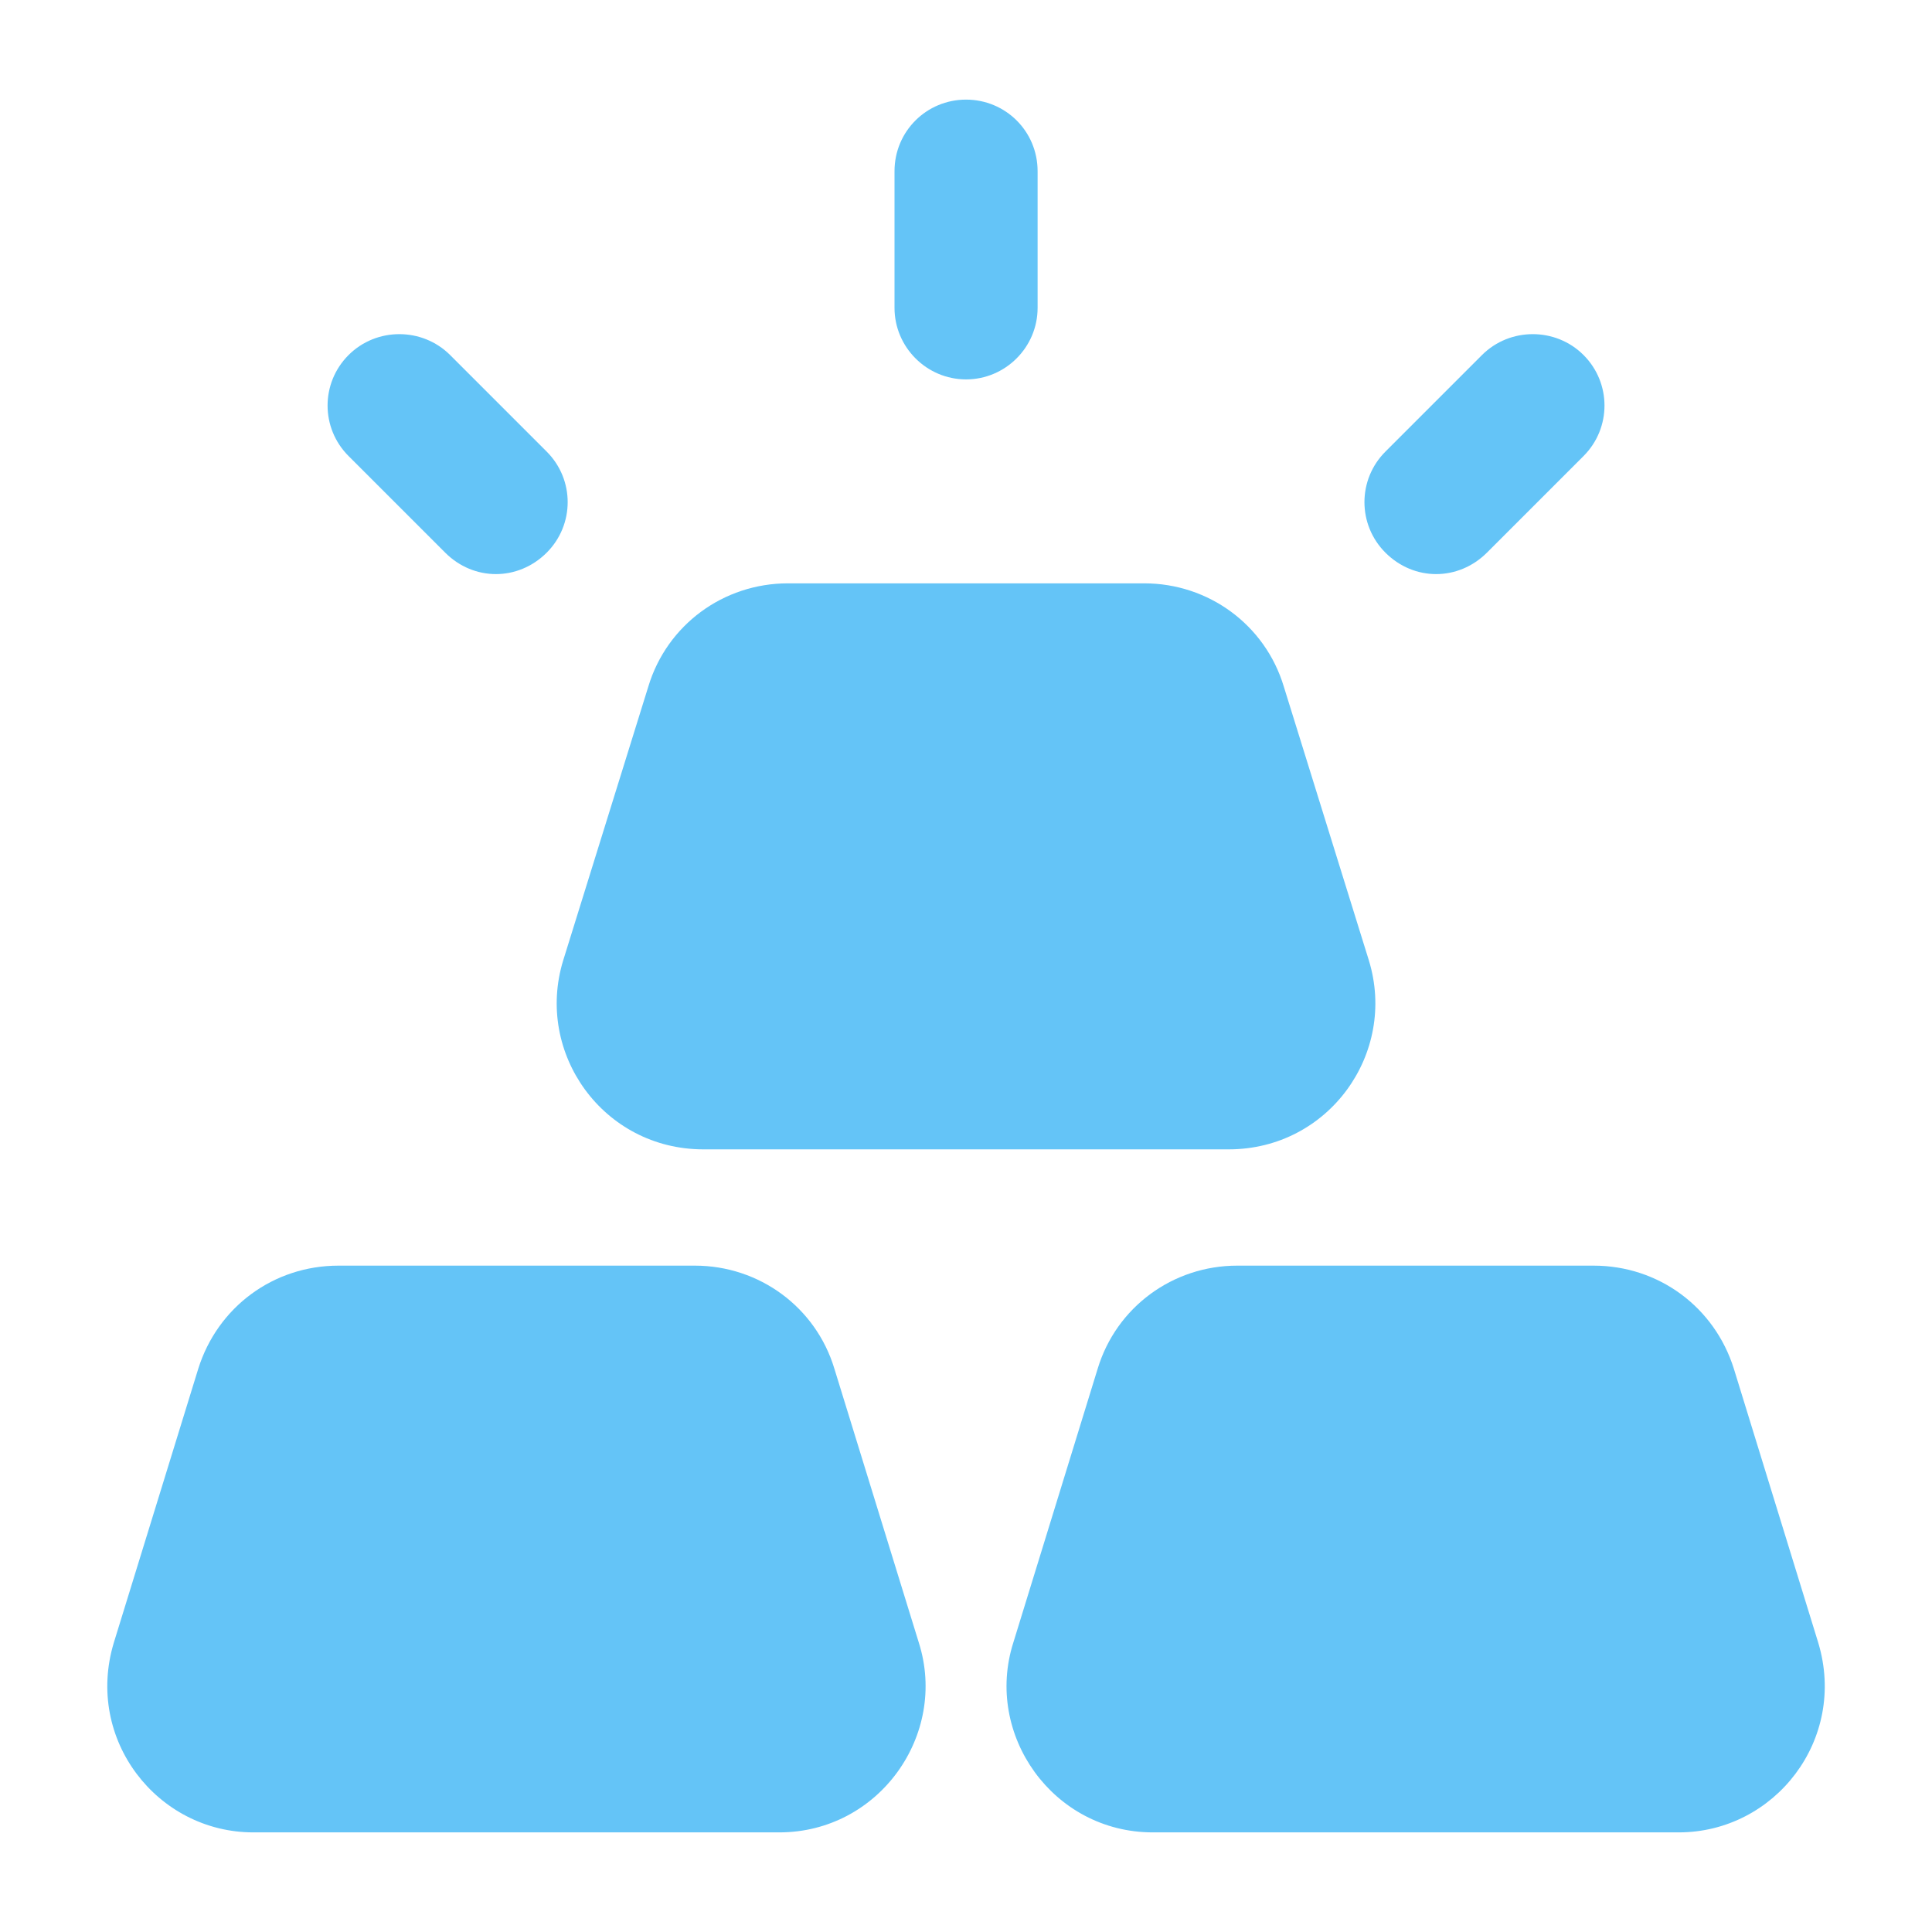 <svg width="32" height="32" viewBox="0 0 32 32" fill="none" xmlns="http://www.w3.org/2000/svg">
<path d="M15.219 27.209C15.703 28.734 14.558 30.35 12.907 30.35H4.196C2.606 30.35 1.402 28.81 1.885 27.209L3.284 22.67C3.604 21.65 4.528 20.963 5.607 20.963H11.509C12.575 20.963 13.512 21.65 13.82 22.67L15.219 27.209ZM27.805 30.35H19.094C17.442 30.35 16.299 28.733 16.783 27.209L18.181 22.67C18.49 21.65 19.426 20.963 20.493 20.963H26.395C27.473 20.963 28.398 21.65 28.718 22.67L30.116 27.209C30.599 28.811 29.395 30.35 27.805 30.35ZM22.946 9.153C22.484 8.69 22.484 7.944 22.946 7.481L24.546 5.881C25.008 5.419 25.767 5.419 26.229 5.881C26.691 6.344 26.691 7.09 26.229 7.553L24.629 9.153C24.154 9.627 23.421 9.628 22.946 9.153ZM14.816 5.099V2.836C14.816 2.172 15.349 1.65 16.001 1.65C16.653 1.65 17.186 2.172 17.186 2.836V5.099C17.186 5.751 16.653 6.284 16.001 6.284C15.349 6.284 14.816 5.751 14.816 5.099ZM9.328 15.908L10.739 11.369C11.047 10.35 11.983 9.662 13.05 9.662H18.952C20.018 9.662 20.955 10.35 21.263 11.369L22.673 15.908C23.144 17.445 22.009 19.037 20.35 19.037H11.651C9.992 19.037 8.857 17.445 9.328 15.908ZM5.773 7.553C5.31 7.09 5.31 6.344 5.773 5.881C6.235 5.419 6.993 5.419 7.456 5.881L9.056 7.481C9.518 7.944 9.518 8.69 9.056 9.153C8.581 9.627 7.848 9.628 7.373 9.153L5.773 7.553Z" fill="#64C4F7"/>
</svg>
